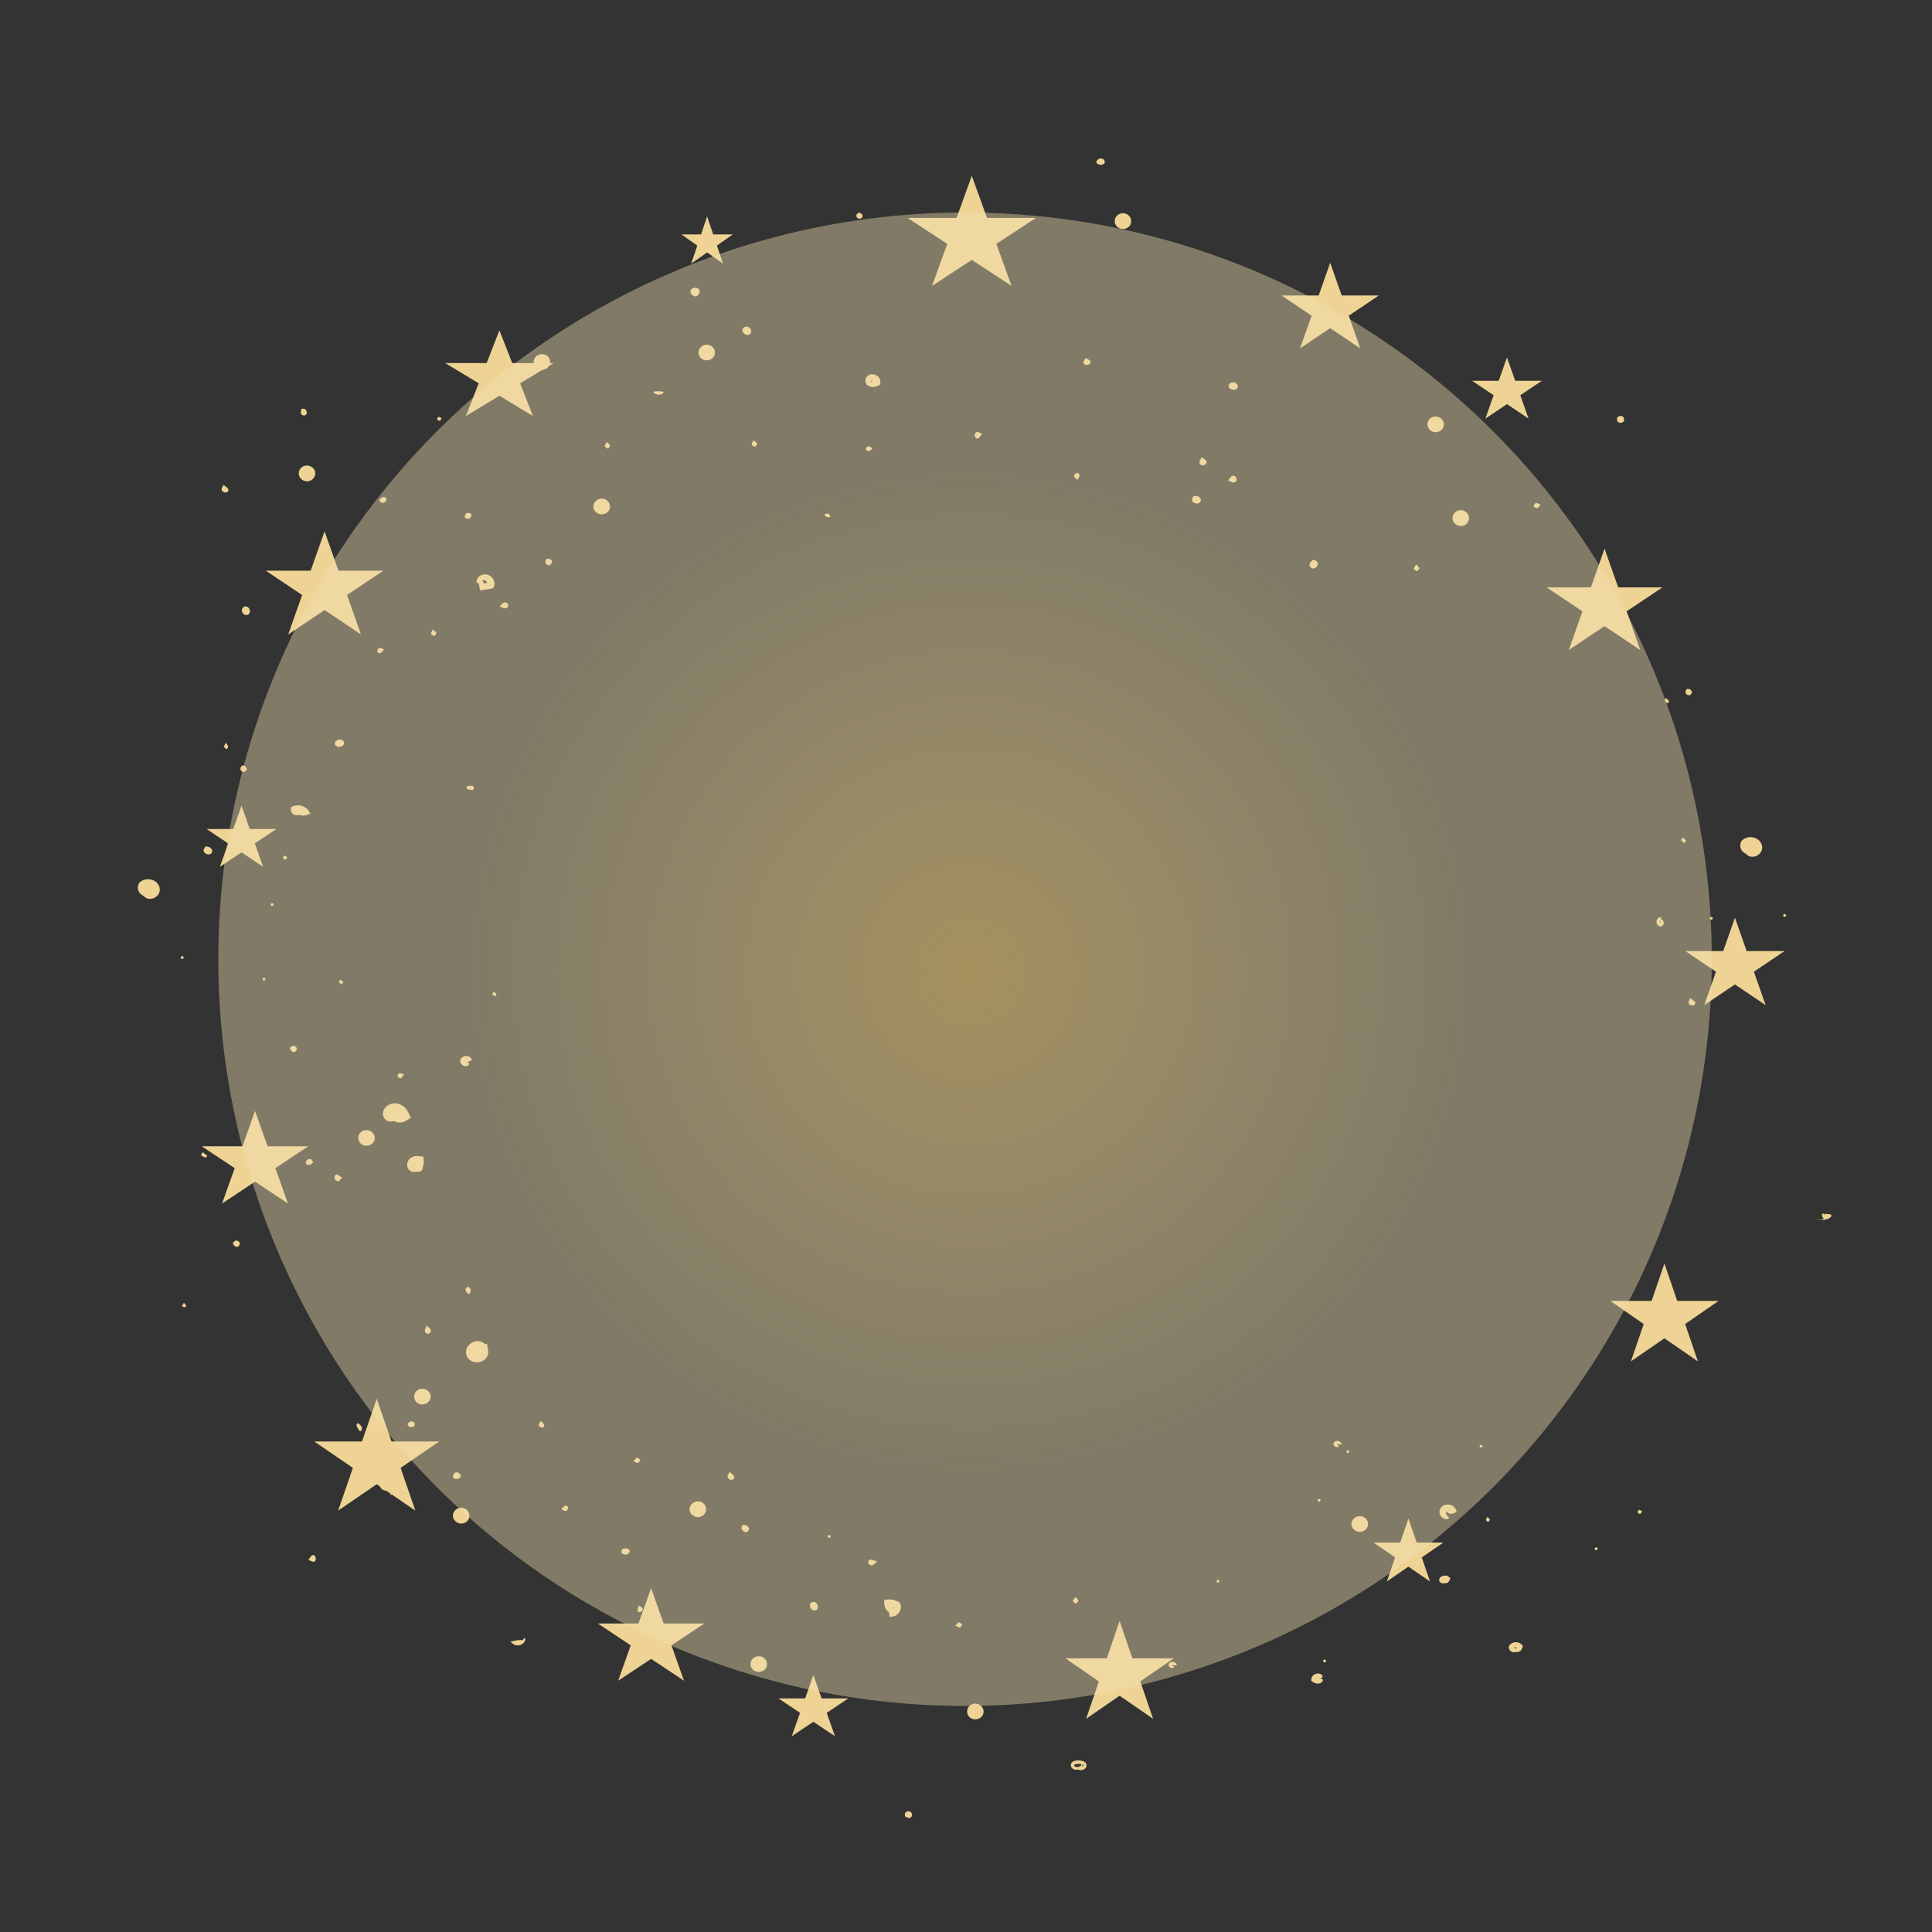 <svg width="1000" height="1000" viewBox="0 0 1000 1000" fill="none" xmlns="http://www.w3.org/2000/svg">
<rect x="0" y="0" width="1000" height="1000" fill="#333333" stroke="none"/>
<circle opacity="0.19" cx="499.5" cy="496.5" r="386.5" fill="#FFEB97"/>
<path d="M729 786L733.266 798.438H747.07L735.902 806.125L740.168 818.562L729 810.875L717.832 818.562L722.098 806.125L710.93 798.438H724.734L729 786Z" fill="#EED394"/>
<path d="M366 112L369.143 121.328H379.315L371.086 127.093L374.229 136.422L366 130.657L357.771 136.422L360.914 127.093L352.685 121.328H362.857L366 112Z" fill="#EED394"/>
<path d="M337 822L343.511 840.311H364.581L347.535 851.628L354.046 869.939L337 858.622L319.954 869.939L326.465 851.628L309.419 840.311H330.489L337 822Z" fill="#EED394"/>
<path d="M861.5 654L868.123 673.348H889.556L872.217 685.305L878.84 704.652L861.5 692.695L844.16 704.652L850.783 685.305L833.444 673.348H854.877L861.5 654Z" fill="#EED394"/>
<path d="M579.5 839L586.123 858.348H607.556L590.217 870.305L596.84 889.652L579.5 877.695L562.16 889.652L568.783 870.305L551.444 858.348H572.877L579.5 839Z" fill="#EED394"/>
<path d="M688.5 136L694.45 152.929L713.703 152.929L698.127 163.392L704.076 180.321L688.5 169.858L672.924 180.321L678.873 163.392L663.297 152.929L682.55 152.929L688.5 136Z" fill="#EED394"/>
<path d="M898 475L904.062 492.275H923.679L907.808 502.951L913.87 520.225L898 509.549L882.13 520.225L888.192 502.951L872.321 492.275H891.938L898 475Z" fill="#EED394"/>
<path d="M830.5 284L837.572 304.039L860.458 304.039L841.943 316.423L849.015 336.461L830.5 324.077L811.985 336.461L819.057 316.423L800.542 304.039L823.428 304.039L830.5 284Z" fill="#EED394"/>
<path d="M503 91L510.858 112.766H536.287L515.714 126.218L523.572 147.984L503 134.532L482.428 147.984L490.286 126.218L469.713 112.766H495.142L503 91Z" fill="#EED394"/>
<path d="M258.5 171L265.123 187.929L286.556 187.929L269.217 198.392L275.84 215.321L258.5 204.858L241.16 215.321L247.783 198.392L230.444 187.929L251.877 187.929L258.5 171Z" fill="#EED394"/>
<path d="M421 867L425.266 879.092L439.07 879.092L427.902 886.566L432.168 898.658L421 891.184L409.832 898.658L414.098 886.566L402.93 879.092L416.734 879.092L421 867Z" fill="#EED394"/>
<path d="M780 185L784.266 197.092L798.07 197.092L786.902 204.566L791.168 216.658L780 209.184L768.832 216.658L773.098 204.566L761.93 197.092L775.734 197.092L780 185Z" fill="#EED394"/>
<path d="M195 724L202.633 746.111H227.336L207.351 759.777L214.985 781.889L195 768.223L175.015 781.889L182.649 759.777L162.664 746.111H187.367L195 724Z" fill="#EED394"/>
<path d="M168 275L175.184 295.384H198.434L179.625 307.982L186.809 328.366L168 315.768L149.191 328.366L156.375 307.982L137.566 295.384H160.816L168 275Z" fill="#EED394"/>
<path d="M125 417L129.266 429.092L143.07 429.092L131.902 436.566L136.168 448.658L125 441.184L113.832 448.658L118.098 436.566L106.93 429.092L120.734 429.092L125 417Z" fill="#EED394"/>
<path d="M132 575L138.511 593.311H159.581L142.535 604.628L149.046 622.939L132 611.622L114.954 622.939L121.465 604.628L104.419 593.311H125.489L132 575Z" fill="#EED394"/>
<path d="M559.784 912.845C559.905 912.845 560.046 913.112 560.207 913.627C560.248 913.722 560.288 913.951 560.328 914.18C560.349 914.294 560.369 914.428 560.389 914.561C560.328 914.657 560.187 914.714 560.066 914.809C559.482 915.191 559.28 915.343 558.736 915.61C557.869 916.106 555.893 916.45 554.663 914.924C554.018 914.161 554.119 912.806 554.986 912.101C555.812 911.414 556.719 911.28 557.566 911.204C558.433 911.147 559.24 911.242 560.026 911.414C560.792 911.586 561.8 912.005 562.224 912.978C562.647 913.951 562.143 914.924 561.619 915.401C561.074 915.916 560.369 916.183 559.744 916.221C558.514 916.259 557.748 915.82 557.264 915.534C556.78 915.229 556.558 915 556.619 914.905C556.679 914.79 557.002 914.809 557.526 914.905C558.05 914.981 558.836 915.153 559.582 915C560.248 914.924 560.994 914.008 560.671 913.627C560.55 913.188 558.937 912.864 557.707 912.959C557.082 912.997 556.457 913.169 556.215 913.379C555.994 913.55 555.933 913.817 556.094 914.046C556.478 914.657 557.465 914.771 558.272 914.485C558.635 914.39 559.219 914.123 559.3 914.142C559.421 914.142 559.482 914.084 559.461 913.989C559.482 913.913 559.502 913.837 559.522 913.684C559.603 913.15 559.683 912.864 559.824 912.845H559.784Z" fill="#EED394"/>
<path d="M214.699 603.832C214.84 603.794 214.961 603.756 215.122 603.718C215.183 603.699 215.243 603.68 215.324 603.641C215.324 603.641 215.385 603.603 215.445 603.527C215.506 603.451 215.506 603.336 215.506 603.413C215.485 603.489 215.626 603.718 215.606 603.68L213.328 604.519C212.804 603.966 212.38 603.26 212.118 602.459L215.647 602.993C215.647 602.993 215.647 603.107 215.687 603.184C215.747 603.336 215.868 603.413 215.788 603.355C215.727 603.279 215.526 603.298 215.425 603.203C215.284 603.393 215.788 603.012 215.727 603.012C215.727 603.012 215.667 603.241 215.687 603.336C215.566 603.641 216.131 604.061 216.252 604.5C216.372 604.958 216.695 605.396 216.131 605.949C215.727 606.426 214.8 606.808 213.691 606.598C213.126 606.484 212.522 606.236 211.937 605.721C211.655 605.473 211.372 605.129 211.171 604.729C211.11 604.633 211.07 604.519 211.03 604.404L210.969 604.233L210.929 604.156V604.118L210.888 603.908L210.828 603.794C210.828 603.775 210.828 603.794 210.808 603.737L210.768 603.489C210.647 602.23 210.909 601.467 211.413 600.609C211.917 599.826 212.663 599.14 213.731 598.701C214.397 598.434 215.183 598.3 215.949 598.377L219.094 598.625L219.336 601.181C219.417 602.02 219.296 602.821 218.994 603.508L218.59 605.473C217.582 606.617 216.272 606.674 215.606 606.503C214.86 606.312 214.397 605.892 214.135 605.473C213.61 604.519 214.195 603.928 214.719 603.832H214.699Z" fill="#EED394"/>
<path d="M204.699 577.758C205.122 577.872 205.646 578.483 204.941 579.493C204.175 580.409 202.481 580.924 200.687 580.199C200.223 580.008 199.759 579.703 199.295 579.246C199.074 578.978 198.892 578.788 198.67 578.33C198.57 578.101 198.469 577.853 198.408 577.605C198.348 577.395 198.348 577.433 198.307 577.338C197.985 575.831 198.469 574.458 199.336 573.37C200.203 572.302 201.332 571.635 202.642 571.272C203.368 571.101 203.892 570.986 204.981 571.081L205.263 571.12H205.324L205.646 571.177L205.888 571.234C206.211 571.31 206.533 571.406 206.856 571.52C209.538 572.607 210.646 574.42 211.332 575.812L212.663 578.463L210.727 579.799C207.763 581.821 204.779 581 203.59 579.951L202.541 579.093C202.239 578.54 202.4 577.529 202.824 577.147C203.207 576.747 203.57 576.67 203.832 576.613C204.376 576.556 204.779 576.689 205.122 576.937C205.485 577.185 205.606 577.643 205.485 577.891C205.344 577.967 205.183 578.025 205.021 578.063C204.9 578.082 204.558 578.12 204.719 578.025C204.759 578.063 204.759 578.025 204.699 578.158C204.638 578.292 204.699 578.54 204.658 578.406C204.638 578.349 204.558 578.215 204.457 578.158C204.356 578.101 204.356 578.158 204.517 578.082L204.759 576.594C205.485 576.213 206.191 575.507 206.211 575.049L205.586 579.036C204.961 578.406 204.235 577.948 204.114 577.948H204.094L204.437 577.033L204.376 577.071C204.296 577.109 204.175 577.147 204.134 577.185C204.376 577.414 204.255 577.567 204.316 577.643C204.376 577.815 204.235 577.395 203.872 577.09C203.711 576.957 203.509 576.861 203.429 576.823H203.348H203.388C203.126 576.766 203.973 576.957 202.783 576.689V576.804C202.743 576.976 203.247 576.537 203.388 576.346C203.55 576.06 203.388 576.365 203.388 576.556C203.368 576.88 203.469 577.185 203.55 577.3C203.59 577.357 203.55 577.319 203.65 577.395C203.731 577.472 203.852 577.529 203.973 577.548C204.195 577.624 204.477 577.643 204.699 577.739V577.758Z" fill="#EED394"/>
<path d="M247.925 700.371C248.066 700.657 248.046 701.057 247.643 701.42C247.26 701.782 246.453 702.126 245.304 701.859L242.38 701.172L245.788 698.52C246.574 697.91 247.663 697.3 248.994 696.727L252.058 695.411L252.703 699.398C252.905 700.6 252.421 702.049 251.594 702.984C250.768 703.938 249.74 704.548 248.55 704.911C247.381 705.235 245.909 705.349 244.276 704.624C243.933 704.491 243.368 704.148 242.925 703.728C242.622 703.461 242.683 703.499 242.602 703.423L242.522 703.346L242.481 703.308H242.461L242.219 703.003V702.965C241.675 702.24 241.292 701.344 241.231 700.485C241.07 698.158 242.118 696.651 243.389 695.564C244.659 694.515 246.735 693.714 248.933 694.419C250.627 694.953 251.897 696.403 252.26 697.681C252.643 698.959 252.461 699.97 252.199 700.771C251.635 702.355 250.606 703.194 249.78 703.556C248.913 703.919 248.288 703.766 247.985 703.404C247.381 702.66 247.602 701.267 247.038 700.161C246.977 700.047 246.897 699.932 246.816 699.875C246.776 699.799 246.514 699.875 246.937 699.741C247.219 699.627 247.32 699.551 247.36 699.512C247.3 699.57 247.36 699.512 247.26 699.646C247.219 699.703 247.199 699.741 247.199 699.779V699.799C247.098 699.913 248.006 698.883 247.623 699.322L247.562 699.283L247.441 699.207L247.32 699.131C247.32 699.131 247.34 699.169 247.36 699.169C247.401 699.207 247.481 699.188 247.481 699.226C247.481 699.322 247.481 699.379 247.542 699.531C247.623 699.779 247.824 700.066 247.925 700.161C248.026 700.275 248.026 700.218 247.784 700.104C247.562 699.989 247.159 699.913 246.937 699.932C246.715 699.97 246.796 699.97 246.856 699.932C246.655 699.703 246.977 700.218 246.897 700.085C246.877 699.989 246.776 699.951 246.856 699.875C247.018 699.646 247.018 698.959 246.957 698.845C246.897 698.711 247.038 699.112 247.381 699.379C247.703 699.665 248.006 699.646 247.744 699.646L250.365 702.355C248.893 702.393 247.643 702.278 246.655 702.068L247.119 698.788C247.038 698.921 247.119 699.341 247.34 699.57C247.542 699.856 247.804 700.085 247.945 700.39L247.925 700.371Z" fill="#EED394"/>
<path d="M77.822 458.748C78.144 458.5 78.668 458.404 79.233 458.862C79.777 459.32 80.221 460.35 79.818 461.609C79.616 462.219 79.192 462.944 78.285 463.497C78.104 463.631 77.58 463.821 77.358 463.898L77.217 463.974H77.176V463.993L76.894 464.031L76.672 464.069C76.047 464.165 75.382 464.069 74.797 463.898C73.588 463.516 72.66 462.791 72.015 461.761C71.39 460.769 71.007 459.148 71.793 457.527L72.116 456.84L72.922 456.249C74.475 455.142 76.39 454.875 78.064 455.238C79.777 455.657 81.41 456.535 82.378 458.709C82.62 459.224 82.862 460.636 82.58 461.513C82.338 462.486 81.834 463.192 81.309 463.726C80.241 464.775 78.991 465.233 77.66 465.271C76.33 465.309 74.999 464.623 74.495 463.821L74.072 463.326C74.112 462.238 74.434 461.456 75.1 461.113C75.765 460.769 76.652 460.922 77.64 461.475L76.955 461.246C76.773 461.475 76.995 461.285 76.894 460.846C76.834 460.369 76.491 460.121 76.814 460.426C77.055 460.731 78.064 460.731 77.116 460.693C77.156 460.884 76.894 460.884 76.753 461.132C76.592 461.323 76.511 461.552 76.511 461.571C76.551 461.666 76.491 460.96 76.309 460.827L76.188 459.606C76.188 459.606 76.652 459.644 76.773 459.549C76.914 459.453 76.652 459.625 76.551 459.854C76.511 459.949 76.491 460.045 76.491 460.026C76.269 460.064 76.471 460.026 76.43 460.026L76.572 459.987C76.572 459.987 76.451 459.987 76.451 459.93C76.39 459.778 76.168 459.606 76.108 459.587C75.926 459.549 76.572 459.701 76.854 459.511C77.217 459.358 77.459 458.996 77.801 458.748H77.822Z" fill="#EED394"/>
<path d="M155.119 420.426C155.22 420.541 155.24 420.75 154.978 420.998C154.716 421.227 154.172 421.456 153.486 421.304C153.143 421.227 152.76 421.056 152.418 420.693C152.337 420.617 152.236 420.483 152.155 420.331C152.055 420.102 152.095 420.274 151.994 420.007C151.914 419.739 151.873 419.415 151.914 419.129C151.994 418.538 152.317 417.985 152.801 417.565C153.285 417.164 154.091 416.821 155.039 417.012L155.502 417.107L155.885 417.565C156.45 418.252 156.571 419.148 156.369 419.873C156.127 420.617 155.764 421.361 154.535 421.838C154.212 421.971 153.486 422.048 153.022 421.933C152.498 421.838 152.055 421.609 151.692 421.323C150.966 420.77 150.361 419.816 150.563 418.595L150.724 417.679L151.651 417.317C152.095 417.145 152.559 416.993 153.043 416.935C155.845 416.478 158.426 417.756 159.635 419.511L160.765 421.151L159.091 421.761C157.135 422.467 155.442 422.124 154.474 421.666C153.486 421.17 153.164 420.598 153.325 420.35C153.607 419.778 155.764 420.331 157.72 419.091L157.176 421.342C156.41 420.636 155.018 420.14 153.728 420.369C153.506 420.407 153.305 420.464 153.123 420.522L153.446 419.11C153.446 419.11 153.93 418.957 153.829 418.976C153.768 418.976 153.607 419.472 153.748 419.32C153.627 419.244 153.365 418.996 153.406 419.072C153.466 419.11 153.829 419.072 153.809 419.034L154.393 419.377C154.393 419.377 154.454 419.72 154.494 419.739C154.454 419.72 154.434 419.701 154.232 419.644C154.151 419.644 154.111 419.644 154.111 419.644C154.091 419.53 154.151 419.797 154.151 419.682C154.151 419.644 154.192 419.587 154.151 419.606C154.091 419.644 154.111 419.739 154.151 419.835C154.373 420.235 154.837 420.293 155.059 420.502L155.119 420.426Z" fill="#EED394"/>
<path d="M247.237 301.914C246.995 301.914 246.713 301.609 246.692 300.96C246.672 300.331 246.954 299.339 247.882 298.5C248.729 297.68 250.442 296.878 252.378 297.47C253.305 297.737 254.132 298.309 254.757 299.034C255.06 299.415 255.322 299.797 255.543 300.293C255.765 300.903 255.947 301.571 255.926 302.219C255.926 302.677 255.826 303.116 255.705 303.536L255.543 304.184L254.939 304.432L254.334 304.661L253.628 304.795C253.265 304.852 252.902 304.928 252.559 304.985C251.108 305.214 249.737 305.405 248.487 305.596C248.225 304.337 247.983 303.04 247.922 302.353C247.882 301.8 247.882 301.304 247.922 300.884C247.983 300.045 248.144 299.549 248.467 299.473C248.789 299.396 249.192 299.759 249.656 300.465C249.878 300.808 250.14 301.247 250.382 301.762C250.604 302.162 250.684 302.067 250.785 302.124C250.886 302.067 250.947 302.01 250.987 301.971V301.933C250.987 301.933 251.047 301.914 251.188 301.876L251.854 301.704L252.176 301.628V301.59C252.136 301.456 252.035 301.285 251.934 301.151C251.733 300.884 251.491 300.655 251.249 300.522C250.805 300.236 250.12 300.274 249.515 300.522C248.265 300.98 247.821 301.971 247.297 301.971L247.237 301.914Z" fill="#EED394"/>
<path d="M464.079 835.097C464.079 835.44 462.99 835.86 461.296 835.192C460.47 834.849 459.542 834.238 458.817 833.246C458.675 833.075 458.373 832.598 458.212 832.178C458.03 831.758 457.869 831.301 457.788 830.843C457.627 829.927 457.687 829.031 457.708 828.001C458.817 827.943 459.865 827.791 461.175 827.924C462.688 828.115 463.252 828.325 464.059 828.63C464.563 828.84 465.188 829.164 465.732 829.45C465.934 829.965 466.115 830.461 466.236 830.976C466.337 831.53 466.337 832.026 466.276 832.388C466.176 833.17 465.873 833.876 465.49 834.486C464.704 835.688 463.373 836.527 462.022 836.699L460.429 836.89L460.268 835.65C459.845 832.216 461.438 830.385 461.921 830.633C462.526 830.824 462.244 832.712 463.151 835.001L461.397 833.952C461.8 833.78 462.204 833.418 462.466 832.884C462.587 832.617 462.667 832.331 462.667 832.064C462.667 831.72 462.647 831.93 462.647 831.873C462.627 831.873 462.688 831.892 462.587 831.854C461.095 831.358 461.74 831.549 461.458 831.434C461.397 831.453 461.196 831.415 461.337 831.835C461.619 832.502 462.042 833.056 462.466 833.475C463.292 834.334 464.099 834.696 464.059 835.097H464.079Z" fill="#EED394"/>
<path d="M201.05 770.947C201.09 771.176 200.828 771.482 200.163 771.577C199.518 771.672 198.51 771.482 197.602 770.68C197.159 770.28 196.735 769.746 196.514 769.021C196.292 768.296 196.292 767.361 196.675 766.541C197.058 765.721 197.723 765.015 198.57 764.576C199.457 764.138 200.324 763.833 201.675 764.042C201.998 764.1 202.3 764.195 202.602 764.309L203.046 764.481C203.167 764.576 203.248 764.71 203.348 764.805C203.53 765.034 203.772 765.263 203.913 765.492C204.034 765.702 204.135 765.835 204.235 766.007C204.619 766.675 204.84 767.361 204.961 768.029C205.223 769.364 205.022 770.566 204.659 771.482C203.893 773.351 202.623 773.923 202.28 773.637C201.856 773.332 202.179 772.359 202.098 771.005C202.058 770.337 201.957 769.555 201.655 768.792C201.514 768.411 201.332 768.029 201.09 767.686C201.03 767.609 200.949 767.495 200.909 767.457C200.909 767.457 200.506 767.457 200.324 767.59C200.062 767.686 199.881 767.857 199.76 767.991C199.518 768.22 199.437 768.678 199.659 769.174C200.042 770.185 200.989 770.509 201.09 770.986L201.05 770.947Z" fill="#EED394"/>
<path d="M749.953 785.615C749.993 785.825 749.792 786.149 749.247 786.283C748.723 786.435 747.816 786.378 746.969 785.844C746.142 785.329 745.275 784.394 745.094 782.926C745.013 782.201 745.175 781.342 745.659 780.598C746.142 779.854 746.929 779.282 747.755 779.015C750.114 778.195 752.776 779.301 753.501 781.285L753.945 782.487L753.078 783.002C751.445 783.975 749.973 783.46 749.328 782.964C748.622 782.411 748.622 781.857 748.864 781.667C749.106 781.457 749.53 781.495 749.993 781.4C750.437 781.323 751.022 781.056 751.122 780.751L750.699 782.468C750.518 782.353 750.356 782.258 750.034 782.201C749.731 782.143 749.308 782.163 749.046 782.258C748.683 782.43 748.622 782.449 748.501 782.773C748.4 783.097 748.542 783.612 748.743 783.994C749.106 784.776 749.852 785.1 749.973 785.577L749.953 785.615Z" fill="#EED394"/>
<path d="M684.565 869.278C684.887 869.583 684.787 870.384 683.779 870.976C682.851 871.548 680.916 871.777 679.343 870.422L678.617 869.793L678.799 868.935L678.879 868.572C679.222 867.275 680.311 866.569 681.158 866.34C682.024 866.092 682.851 866.207 683.476 866.474C684.807 867.122 684.686 868.133 684.283 868.324C683.859 868.572 683.254 868.572 682.932 868.877C682.77 869.011 682.569 869.144 682.468 869.297C682.408 869.354 682.387 869.43 682.387 869.45C682.347 869.411 682.145 869.297 682.206 869.335L681.903 867.885C682.105 868.114 682.609 868.439 683.133 868.61C683.637 868.82 684.222 868.896 684.565 869.24V869.278Z" fill="#EED394"/>
<path d="M785.153 853.809C785.334 853.942 785.435 854.267 785.113 854.667C784.79 855.068 784.004 855.354 783.157 855.182C782.733 855.106 782.27 854.934 781.826 854.553C781.604 854.362 781.383 854.095 781.242 853.809C781.121 853.561 781.02 853.275 780.979 852.97C780.919 852.378 780.979 851.844 781.584 851.234C782.108 850.642 783.096 850.108 784.306 849.994C785.334 849.956 786.262 850.223 786.867 850.604C787.492 850.986 787.794 851.444 788.177 851.844C788.117 852.664 787.875 853.656 787.29 854.19C786.746 854.782 786.1 855.03 785.617 855.087C784.548 855.22 784.064 854.686 784.145 854.343C784.205 853.961 784.548 853.656 784.689 853.256C784.931 852.817 784.709 852.531 784.548 852.531C784.447 852.531 784.447 852.531 784.447 852.55C784.447 852.55 784.427 852.512 784.306 852.55C784.286 852.55 784.266 852.588 784.246 852.607H784.225C783.742 852.855 784.084 852.683 783.983 852.741H784.024C784.024 852.741 784.145 852.645 784.165 852.626C784.125 852.664 784.145 852.779 784.165 852.874C784.246 853.065 784.346 853.275 784.528 853.408C784.709 853.561 784.992 853.599 785.193 853.771L785.153 853.809Z" fill="#EED394"/>
<path d="M947.938 628.915C948.16 629.335 947.717 630.098 946.507 630.709C945.922 631.014 945.136 631.262 944.249 631.376C942.898 631.548 941.164 631.204 939.712 630.899C939.107 630.785 938.845 630.67 941.587 631.128C942.233 631.128 943.099 631.624 943.805 630.651C943.966 630.537 944.208 630.232 944.309 630.27H944.652L945.196 630.155C945.559 630.117 945.62 630.003 945.922 630.155C946.023 630.213 946.245 630.365 946.245 630.327L946.285 630.27C946.003 630.384 946.003 630.67 945.095 630.823C944.37 630.842 944.067 630.613 943.825 630.441C943.362 630.079 943.14 629.698 943.039 629.202C942.878 628.667 943.402 628.057 943.724 628.095C943.906 628.152 944.027 628.267 944.087 628.381C944.168 628.515 944.168 628.667 944.128 628.839C944.208 628.896 944.047 628.668 944.108 628.744C944.067 628.744 944.249 628.763 944.45 628.687C944.712 628.553 944.692 628.553 944.773 628.534C944.833 628.534 944.914 628.515 944.954 628.477C945.015 628.4 944.914 628.572 944.854 628.744C944.813 628.896 944.773 629.087 944.793 629.182C944.793 629.202 944.793 629.24 944.793 629.259V629.278C944.027 627.466 944.571 628.782 944.41 628.362H944.37C944.37 628.362 944.269 628.42 944.289 628.381C944.289 628.343 944.289 628.305 944.289 628.286C943.966 628.038 944.047 628.095 944.067 628.076C944.087 628.076 943.946 628.133 944.128 628.21C944.773 628.267 945.358 628.305 945.862 628.362C946.89 628.439 947.696 628.515 947.918 628.954L947.938 628.915Z" fill="#EED394"/>
<path d="M242.622 550.269C242.804 550.422 242.925 550.67 242.784 551.013C242.643 551.356 242.179 551.738 241.513 551.833C240.868 551.948 240.102 551.833 239.396 551.318C239.054 551.07 238.691 550.727 238.449 550.174C238.207 549.64 238.146 548.934 238.388 548.305L238.53 547.923L238.792 547.675L239.013 547.484C240.606 546.187 242.501 546.55 243.348 547.198C244.276 547.885 244.235 548.705 243.852 548.972C243.449 549.277 242.884 549.315 242.441 549.525C241.997 549.678 241.574 549.964 241.473 550.098H241.453L241.251 549.277C241.11 549.239 241.171 549.277 241.332 549.22C241.433 549.22 241.796 548.915 241.695 549.029C241.655 549.125 241.695 549.296 241.755 549.449C241.755 549.83 242.239 550.04 242.663 550.307L242.622 550.269Z" fill="#EED394"/>
<path d="M450.308 199.559C450.187 199.75 449.824 199.883 449.28 199.616C448.756 199.349 448.131 198.644 447.97 197.614C447.808 196.66 448.03 195.096 449.703 194.142C450.53 193.703 451.518 193.551 452.506 193.818C453.534 194.085 454.462 194.733 455.026 195.573C455.45 196.164 455.671 196.832 455.692 197.461C455.732 198.071 455.51 198.701 455.409 199.216C454.159 199.979 452.728 200.418 451.397 200.284C450.449 200.17 449.703 199.845 449.159 199.464C448.07 198.682 447.929 197.862 448.232 197.614C448.554 197.347 449.199 197.499 450.026 197.518C450.449 197.518 450.913 197.518 451.397 197.404C451.518 197.308 451.538 197.194 451.498 197.137C451.458 197.079 451.397 197.079 451.397 197.079C451.599 197.137 450.994 196.564 450.55 197.594C450.167 198.377 450.49 199.082 450.288 199.521L450.308 199.559Z" fill="#EED394"/>
<path d="M426.839 266.816C426.718 266.625 426.759 266.32 427.101 266.072C427.424 265.824 428.029 265.709 428.614 265.9C429.198 266.091 429.601 266.53 429.682 266.93C429.783 267.331 429.622 267.598 429.4 267.674C428.896 267.789 428.412 267.674 428.009 267.56C427.626 267.407 427.162 267.216 426.839 266.835V266.816Z" fill="#EED394"/>
<path d="M607.308 862.335C607.429 862.335 607.591 862.411 607.591 862.697C607.671 863.04 606.966 863.46 606.522 863.346C606.119 863.346 605.433 863.002 605.091 862.449C604.728 861.896 604.849 861.057 605.534 860.58C605.877 860.351 606.24 860.198 606.683 860.16C607.006 860.16 607.288 860.179 607.55 860.275C608.034 860.427 608.377 860.675 608.639 860.904C609.123 861.381 609.184 861.839 609.002 861.972C608.8 862.125 608.438 862.029 607.954 861.934C607.712 861.877 607.45 861.839 607.208 861.839C607.087 861.839 606.986 861.839 606.885 861.858C606.905 861.82 606.663 861.858 606.865 862.125C606.865 862.125 606.905 862.182 606.905 862.201V862.392C607.026 862.506 606.885 862.392 606.946 862.43C607.067 862.43 607.187 862.316 607.329 862.335H607.308Z" fill="#EED394"/>
<path d="M270.183 849.077C270.304 849.459 268.651 850.241 266.292 850.966L266.635 849.516C266.897 849.688 267.199 849.821 267.582 849.878C268.732 850.05 269.921 849.459 270.486 848.925C271.111 848.372 271.252 847.761 271.534 847.761C271.736 847.723 272.159 848.486 271.554 849.63C270.99 850.68 269.397 851.881 267.28 851.614C266.595 851.519 265.949 851.214 265.465 850.794L264.195 849.707L265.808 849.363C268.207 848.848 270.062 848.715 270.163 849.096L270.183 849.077Z" fill="#EED394"/>
<path d="M338.39 202.858C338.632 202.419 339.721 202.515 340.93 202.534C342.14 202.591 343.229 202.572 343.43 203.011C343.652 203.43 342.543 204.327 340.87 204.269C339.197 204.212 338.148 203.258 338.39 202.858Z" fill="#EED394"/>
<path d="M692.633 747.981C692.754 747.981 692.915 748.057 692.915 748.344C692.996 748.687 692.29 749.107 691.846 748.992C691.443 748.992 690.758 748.649 690.415 748.096C690.052 747.542 690.173 746.703 690.858 746.226C691.201 745.997 691.564 745.845 692.008 745.807C692.33 745.807 692.613 745.826 692.875 745.921C693.359 746.074 693.721 746.322 693.963 746.551C694.447 747.027 694.508 747.485 694.326 747.619C694.125 747.771 693.762 747.676 693.278 747.581C693.036 747.523 692.774 747.485 692.532 747.485C692.411 747.485 692.31 747.485 692.209 747.504C692.23 747.466 691.988 747.504 692.189 747.771L692.23 747.829V748.019C692.35 748.134 692.209 748.019 692.27 748.057C692.391 748.057 692.512 747.943 692.653 747.962L692.633 747.981Z" fill="#EED394"/>
<path d="M630.271 817.738C630.695 817.662 631.098 817.91 631.178 818.292C631.259 818.692 630.997 819.074 630.594 819.15C630.17 819.226 629.767 818.978 629.686 818.597C629.606 818.196 629.868 817.815 630.271 817.738Z" fill="#EED394"/>
<path d="M685.474 859.016C685.898 858.939 686.301 859.187 686.382 859.569C686.462 859.97 686.2 860.351 685.797 860.427C685.373 860.504 684.97 860.256 684.89 859.874C684.809 859.474 685.071 859.092 685.474 859.016Z" fill="#EED394"/>
<path d="M682.611 775.85C683.034 775.773 683.438 776.021 683.518 776.403C683.599 776.803 683.337 777.185 682.934 777.261C682.51 777.338 682.107 777.09 682.026 776.708C681.946 776.308 682.208 775.926 682.611 775.85Z" fill="#EED394"/>
<path d="M697.49 750.67C697.913 750.594 698.317 750.842 698.397 751.223C698.478 751.624 698.216 752.005 697.813 752.082C697.409 752.158 696.986 751.91 696.905 751.528C696.825 751.128 697.087 750.746 697.49 750.67Z" fill="#EED394"/>
<path d="M429.056 794.543C429.48 794.467 429.883 794.715 429.964 795.096C430.044 795.497 429.782 795.878 429.379 795.955C428.955 796.031 428.552 795.783 428.472 795.401C428.391 795.001 428.653 794.619 429.056 794.543Z" fill="#EED394"/>
<path d="M766.424 747.828C766.847 747.752 767.25 748 767.331 748.381C767.411 748.782 767.149 749.163 766.746 749.24C766.323 749.316 765.919 749.068 765.839 748.687C765.758 748.286 766.02 747.905 766.424 747.828Z" fill="#EED394"/>
<path d="M826.021 800.934C826.445 800.857 826.848 801.105 826.928 801.487C827.009 801.887 826.747 802.269 826.344 802.345C825.92 802.422 825.517 802.174 825.436 801.792C825.356 801.392 825.618 801.01 826.021 800.934Z" fill="#EED394"/>
<path d="M94.15 494.914C94.573 494.838 94.977 495.086 95.057 495.467C95.138 495.868 94.876 496.249 94.473 496.326C94.069 496.402 93.646 496.154 93.565 495.773C93.485 495.372 93.747 494.99 94.15 494.914Z" fill="#EED394"/>
<path d="M136.49 506.149C136.913 506.072 137.317 506.32 137.397 506.702C137.478 507.102 137.216 507.484 136.812 507.56C136.389 507.636 135.986 507.388 135.905 507.007C135.825 506.606 136.087 506.225 136.49 506.149Z" fill="#EED394"/>
<path d="M140.685 467.504C141.109 467.428 141.512 467.676 141.592 468.057C141.673 468.458 141.411 468.839 141.008 468.916C140.584 468.992 140.181 468.744 140.101 468.362C140.02 467.962 140.282 467.58 140.685 467.504Z" fill="#EED394"/>
<path d="M234.498 785.254C234.074 783.118 235.566 780.981 237.784 780.504C240.143 780.009 242.441 781.477 242.905 783.785C243.349 785.96 241.917 788.058 239.659 788.516C237.32 789.012 234.941 787.486 234.498 785.254Z" fill="#EED394"/>
<path d="M580.209 110.48C582.427 109.945 584.725 111.243 585.33 113.36C585.996 115.668 584.665 117.862 582.286 118.415C580.048 118.949 577.749 117.69 577.124 115.573C576.459 113.379 577.891 111.033 580.209 110.48Z" fill="#EED394"/>
<path d="M159.656 249.076C157.277 249.477 155.059 247.913 154.676 245.586C154.334 243.411 155.886 241.351 158.124 240.989C160.362 240.626 162.66 242.095 163.124 244.174C163.608 246.349 161.955 248.695 159.656 249.076Z" fill="#EED394"/>
<path d="M503.836 881.888C506.033 881.411 508.352 882.746 508.957 884.825C509.582 887.057 508.17 889.327 505.791 889.842C503.513 890.338 501.316 889.079 500.711 886.924C500.086 884.654 501.497 882.403 503.836 881.888Z" fill="#EED394"/>
<path d="M755.373 264.109C757.752 263.746 759.95 265.311 760.313 267.638C760.656 269.812 759.083 271.872 756.825 272.216C754.446 272.578 752.148 270.957 751.845 268.706C751.543 266.55 753.156 264.452 755.373 264.109Z" fill="#EED394"/>
<path d="M742.089 215.658C744.387 215.143 746.847 216.65 747.311 218.843C747.754 220.961 746.303 223.116 744.085 223.612C741.806 224.127 739.609 222.868 739.004 220.713C738.379 218.424 739.73 216.173 742.089 215.658Z" fill="#EED394"/>
<path d="M396.941 860.675C397.365 862.983 395.772 865.005 393.292 865.349C390.973 865.654 388.917 864.223 388.514 862.01C388.131 859.855 389.602 857.795 391.881 857.356C394.26 856.898 396.538 858.386 396.941 860.675Z" fill="#EED394"/>
<path d="M707.976 787.848C708.561 790.098 707.069 792.349 704.71 792.826C702.492 793.265 700.174 791.891 699.609 789.812C699.024 787.638 700.557 785.349 702.936 784.872C705.234 784.395 707.412 785.692 707.976 787.867V787.848Z" fill="#EED394"/>
<path d="M364.965 178.481C367.344 178.042 369.602 179.53 370.005 181.838C370.388 184.051 368.957 185.996 366.618 186.435C364.179 186.893 361.981 185.443 361.578 183.116C361.215 180.961 362.707 178.901 364.985 178.481H364.965Z" fill="#EED394"/>
<path d="M365.387 780.295C365.891 782.45 364.5 784.587 362.282 785.14C360.024 785.693 357.483 784.224 356.979 782.05C356.475 779.856 358.088 777.567 360.427 777.147C362.705 776.747 364.883 778.12 365.387 780.295Z" fill="#EED394"/>
<path d="M214.476 723.852C213.891 721.582 215.363 719.35 217.722 718.892C219.94 718.454 222.238 719.827 222.803 721.906C223.387 724.081 221.855 726.37 219.476 726.846C217.157 727.323 215.02 726.045 214.476 723.852Z" fill="#EED394"/>
<path d="M315.587 261.286C316.112 263.479 314.801 265.539 312.523 266.092C310.164 266.665 307.745 265.291 307.22 263.079C306.696 260.904 308.309 258.577 310.648 258.157C312.906 257.757 315.104 259.13 315.608 261.286H315.587Z" fill="#EED394"/>
<path d="M284.659 186.417C285.203 188.668 283.711 190.899 281.352 191.357C279.114 191.777 276.876 190.403 276.352 188.267C275.787 185.978 277.239 183.842 279.679 183.384C282.017 182.945 284.114 184.242 284.659 186.417Z" fill="#EED394"/>
<path d="M193.889 588.134C194.393 590.309 193.022 592.369 190.744 592.903C188.304 593.475 186.066 592.159 185.542 589.832C185.038 587.543 186.55 585.368 188.929 584.968C191.167 584.586 193.405 586.017 193.869 588.134H193.889Z" fill="#EED394"/>
<path d="M748.279 819.435C746.425 819.797 745.255 819.301 744.973 818.138C744.65 816.86 745.678 815.811 747.493 815.601C747.997 815.544 748.582 815.41 748.965 815.601C749.61 815.925 750.578 816.459 750.598 816.955C750.638 817.623 750.033 818.424 749.529 819.015C749.267 819.321 748.622 819.34 748.279 819.435Z" fill="#EED394"/>
<path d="M359.34 149.01C360.731 148.743 361.9 149.373 362.122 150.479C362.364 151.681 361.396 153.207 360.287 153.378C359.158 153.569 357.706 152.539 357.424 151.357C357.122 150.155 357.827 149.296 359.34 149.01Z" fill="#EED394"/>
<path d="M617.81 256.727C619.504 256.384 621.218 257.28 621.52 258.272C621.803 259.264 620.976 260.447 619.887 260.599C618.657 260.771 616.863 259.798 616.923 258.768C616.964 257.986 617.589 257.223 617.831 256.727H617.81Z" fill="#EED394"/>
<path d="M388.714 170.852C389.017 172.015 388.452 173.045 387.364 173.293C386.214 173.56 384.722 172.683 384.359 171.519C384.017 170.451 384.642 169.383 385.771 169.116C387.041 168.811 388.412 169.612 388.735 170.871L388.714 170.852Z" fill="#EED394"/>
<path d="M637.629 197.937C639 197.67 640.472 198.452 640.673 199.578C640.875 200.684 640.351 201.39 639.202 201.676C637.891 202 636.298 201.275 635.976 200.245C635.693 199.273 636.48 198.147 637.609 197.937H637.629Z" fill="#EED394"/>
<path d="M126.772 313.913C127.901 313.703 128.99 314.542 129.293 315.82C129.595 317.137 128.909 318.224 127.659 318.357C126.53 318.491 125.442 317.556 125.24 316.316C125.059 315.172 125.744 314.104 126.772 313.894V313.913Z" fill="#EED394"/>
<path d="M680.413 289.707C680.836 290.108 681.703 290.584 682.046 291.309C682.51 292.282 681.3 293.942 680.211 294.209C679.163 294.457 677.953 293.636 677.832 292.587C677.691 291.481 678.82 289.955 680.393 289.707H680.413Z" fill="#EED394"/>
<path d="M106.328 438.166C108.123 437.937 109.796 439.177 109.836 440.341C109.877 441.447 109.252 442.134 108.082 442.248C106.893 442.382 105.24 441.218 105.34 440.15C105.401 439.368 106.066 438.643 106.328 438.147V438.166Z" fill="#EED394"/>
<path d="M423.231 831.053C423.554 832.255 423.03 833.285 421.981 833.533C420.832 833.819 419.542 832.865 419.259 831.492C419.038 830.462 419.3 829.603 420.449 829.222C421.699 828.802 422.828 829.565 423.231 831.053Z" fill="#EED394"/>
<path d="M175.786 386.569C174.495 386.702 173.447 386.016 173.346 384.986C173.225 383.879 174.193 383.002 175.665 382.83C176.975 382.697 177.963 383.326 178.084 384.413C178.205 385.558 177.298 386.416 175.786 386.569Z" fill="#EED394"/>
<path d="M322.381 801.563C324.297 801.143 326.071 801.887 325.97 802.879C325.91 803.47 325.305 804.252 324.72 804.481C323.49 804.996 321.535 804.195 321.555 803.241C321.555 802.574 322.18 801.925 322.381 801.544V801.563Z" fill="#EED394"/>
<path d="M384.499 789.239C385.951 788.972 387.725 790.231 387.685 791.357C387.685 791.948 387.08 792.787 386.515 793.016C385.628 793.398 383.773 791.967 383.773 790.88C383.773 790.25 384.298 789.621 384.499 789.239Z" fill="#EED394"/>
<path d="M567.368 83.697C567.711 83.334 568.114 82.571 568.759 82.228C569.908 81.637 571.44 82.247 571.743 83.258C572.045 84.25 571.602 84.898 570.573 85.204C569.283 85.585 567.791 85.07 567.348 83.697H567.368Z" fill="#EED394"/>
<path d="M236.009 762.077C236.957 761.868 238.328 762.707 238.449 763.661C238.57 764.672 238.005 765.225 236.997 765.435C235.929 765.663 234.981 765.606 234.537 764.5C234.175 763.642 235.042 762.287 236.009 762.058V762.077Z" fill="#EED394"/>
<path d="M468.413 940.162C468.151 938.559 468.594 937.777 469.764 937.548C470.893 937.338 471.739 937.815 471.981 938.922C472.203 940.009 471.699 940.944 470.55 940.982C469.764 941.02 468.957 940.371 468.413 940.162Z" fill="#EED394"/>
<path d="M635.656 248.733C636.564 247.627 636.967 246.654 637.693 246.349C638.701 245.929 639.668 246.502 639.991 247.589C640.314 248.676 639.769 249.63 638.681 249.763C637.914 249.859 637.047 249.229 635.656 248.714V248.733Z" fill="#EED394"/>
<path d="M838.279 215.334C839.61 215.181 840.376 215.62 840.597 216.746C840.819 217.852 840.295 218.596 839.146 218.806C837.976 219.015 837.23 218.481 836.989 217.394C836.726 216.269 837.372 215.639 838.299 215.334H838.279Z" fill="#EED394"/>
<path d="M621.884 236.621C623.073 237.479 624.081 237.842 624.404 238.529C624.847 239.463 624.283 240.398 623.134 240.722C621.964 241.046 620.996 240.512 620.835 239.501C620.714 238.777 621.359 237.937 621.863 236.621H621.884Z" fill="#EED394"/>
<path d="M377.683 761.906C378.691 762.841 379.558 763.318 379.921 764.043C380.365 764.901 379.82 765.683 378.792 765.95C377.865 766.179 376.473 765.168 376.554 764.195C376.594 763.566 377.119 762.994 377.683 761.925V761.906Z" fill="#EED394"/>
<path d="M561.884 185.232C562.993 185.957 564.041 186.301 564.384 186.949C564.828 187.788 564.122 188.551 563.134 188.78C562.066 189.028 560.997 188.742 560.795 187.674C560.695 187.064 561.36 186.32 561.884 185.232Z" fill="#EED394"/>
<path d="M115.684 250.984C116.793 251.9 117.66 252.358 118.083 253.064C118.527 253.788 118.083 254.551 117.176 254.857C116.248 255.162 114.696 254.322 114.676 253.369C114.676 252.758 115.18 252.129 115.684 250.984Z" fill="#EED394"/>
<path d="M282.784 289.305C284.256 288.943 285.808 289.725 285.768 290.66C285.728 291.27 285.224 292.09 284.659 292.415C283.792 292.93 282.361 292.052 282.28 290.965C282.24 290.354 282.663 289.706 282.784 289.305Z" fill="#EED394"/>
<path d="M454.038 808.257C452.829 809.211 452.305 809.898 451.599 810.126C450.53 810.47 449.421 809.707 449.381 808.791C449.341 807.895 449.865 807.227 450.772 807.265C451.619 807.303 452.466 807.742 454.038 808.257Z" fill="#EED394"/>
<path d="M159.657 807.342C160.504 806.254 160.907 805.282 161.613 804.996C162.621 804.595 163.246 805.453 163.407 806.388C163.568 807.285 163.367 808.276 162.298 808.391C161.633 808.467 160.867 807.857 159.637 807.342H159.657Z" fill="#EED394"/>
<path d="M162.074 601.581C161.671 601.924 161.167 602.63 160.482 602.878C159.433 603.278 158.143 602.515 158.284 601.619C158.385 601.027 158.99 600.264 159.574 600.016C160.583 599.559 161.772 600.226 162.074 601.6V601.581Z" fill="#EED394"/>
<path d="M177.077 609.536C176.271 610.375 175.888 611.138 175.323 611.31C174.154 611.634 173.488 610.852 173.226 609.822C172.984 608.849 173.367 607.914 174.416 607.991C175.202 608.048 175.908 608.849 177.077 609.555V609.536Z" fill="#EED394"/>
<path d="M874.834 516.66C875.943 517.499 876.85 517.919 877.334 518.586C877.838 519.311 877.394 520.055 876.487 520.36C875.499 520.704 873.987 519.998 873.926 519.025C873.906 518.396 874.39 517.747 874.834 516.641V516.66Z" fill="#EED394"/>
<path d="M120.504 643.469C120.786 643.164 121.169 642.458 121.754 642.21C122.722 641.79 124.153 642.706 124.133 643.717C124.133 644.232 123.669 644.976 123.185 645.224C122.258 645.7 120.867 644.88 120.504 643.469Z" fill="#EED394"/>
<path d="M220.787 686.045C221.815 687.056 222.541 687.514 222.843 688.162C223.247 688.982 223.025 689.879 221.976 690.28C221.049 690.623 219.92 689.955 219.88 688.849C219.859 688.143 220.323 687.399 220.787 686.045Z" fill="#EED394"/>
<path d="M156.129 211.613C157.843 211.384 158.468 211.976 158.73 213.044C158.972 214.017 158.65 214.799 157.581 214.99C156.533 215.18 155.787 214.551 155.706 213.597C155.645 212.891 156.008 212.167 156.129 211.594V211.613Z" fill="#EED394"/>
<path d="M508.353 224.566C507.466 225.615 507.043 226.493 506.317 226.855C505.531 227.237 504.785 226.665 504.563 225.787C504.301 224.814 504.946 223.555 505.873 223.574C506.539 223.574 507.184 224.07 508.353 224.566Z" fill="#EED394"/>
<path d="M258.59 313.875C259.658 312.922 260.162 312.216 260.848 311.949C261.735 311.605 262.642 311.93 263.005 312.922C263.328 313.799 262.562 314.886 261.433 314.886C260.687 314.886 259.961 314.39 258.59 313.875Z" fill="#EED394"/>
<path d="M150.079 542.468C150.401 542.201 150.845 541.514 151.43 541.381C152.538 541.114 153.486 541.762 153.647 542.754C153.728 543.288 153.123 544.166 152.579 544.471C151.752 544.929 150.321 543.918 150.059 542.468H150.079Z" fill="#EED394"/>
<path d="M210.867 736.957C211.351 736.613 211.895 735.946 212.601 735.755C213.69 735.45 214.637 736.194 214.678 737.185C214.718 738.12 214.133 738.559 213.266 738.673C212.178 738.807 211.311 738.521 210.867 736.957Z" fill="#EED394"/>
<path d="M196.309 258.691C196.772 258.309 197.276 257.623 197.962 257.375C199.071 256.993 200.18 257.661 200.059 258.634C199.998 259.206 199.373 259.95 198.809 260.179C197.801 260.56 196.873 260.198 196.309 258.691Z" fill="#EED394"/>
<path d="M241.372 265.577C243.005 265.348 243.993 265.634 244.034 266.797C244.034 267.332 243.388 268.152 242.844 268.362C241.876 268.724 240.707 268.457 240.546 267.312C240.465 266.702 241.15 265.996 241.372 265.577Z" fill="#EED394"/>
<path d="M873.061 356.602C874.573 356.392 875.843 357.327 875.722 358.338C875.661 358.872 875.178 359.559 874.673 359.788C873.766 360.188 872.395 359.253 872.375 358.185C872.375 357.575 872.879 356.983 873.04 356.583L873.061 356.602Z" fill="#EED394"/>
<path d="M127.78 398.357C127.497 398.624 127.074 399.349 126.509 399.463C125.4 399.711 124.513 399.043 124.413 398.013C124.372 397.46 124.856 396.583 125.38 396.297C126.247 395.839 127.497 396.793 127.78 398.357Z" fill="#EED394"/>
<path d="M185.321 736.537C186.088 737.319 186.894 737.872 187.257 738.597C187.519 739.131 187.197 739.951 187.035 740.6C187.015 740.695 186.108 740.771 186.007 740.638C185.422 739.703 184.898 738.73 184.455 737.719C184.374 737.548 184.838 737.166 185.301 736.518L185.321 736.537Z" fill="#EED394"/>
<path d="M444.863 109.963C445.266 110.287 446.052 110.611 446.334 111.165C446.778 112.08 446.254 112.862 445.246 113.167C444.338 113.435 443.633 113.015 443.35 112.176C443.048 111.222 443.431 110.516 444.863 109.982V109.963Z" fill="#EED394"/>
<path d="M242.319 665.998C242.642 666.303 243.287 666.628 243.489 667.123C243.912 668.173 243.146 669.908 242.501 669.699C241.916 669.508 241.412 668.783 241.15 668.192C240.827 667.391 240.807 666.494 242.299 666.017L242.319 665.998Z" fill="#EED394"/>
<path d="M557.667 248.39C556.78 247.475 555.934 246.998 555.934 246.502C555.934 245.968 556.579 245.128 557.143 244.938C557.95 244.651 558.776 245.224 558.756 246.101C558.736 246.692 558.232 247.284 557.688 248.39H557.667Z" fill="#EED394"/>
<path d="M244.879 408.943C244.073 408.829 243.065 408.81 242.178 408.524C241.351 408.257 241.17 407.36 241.916 406.998C242.601 406.654 243.65 406.635 244.436 406.826C245.303 407.036 245.625 407.799 244.879 408.943Z" fill="#EED394"/>
<path d="M223.79 325.854C224.838 326.617 225.746 326.979 225.846 327.456C225.947 327.99 225.282 328.638 224.939 329.249C224.334 328.925 223.427 328.734 223.185 328.238C222.963 327.799 223.447 327.036 223.79 325.854Z" fill="#EED394"/>
<path d="M104.875 596.336C105.843 597.08 106.588 597.595 107.234 598.205C107.294 598.262 106.649 599.235 106.548 599.197C105.681 598.911 104.834 598.51 104.048 598.034C103.988 597.995 104.472 597.175 104.895 596.336H104.875Z" fill="#EED394"/>
<path d="M198.808 336.173C197.962 337.05 197.599 337.718 197.014 337.985C196.167 338.348 195.32 337.852 195.32 337.012C195.32 336.44 195.824 335.524 196.328 335.372C196.832 335.2 197.619 335.753 198.808 336.192V336.173Z" fill="#EED394"/>
<path d="M330.771 830.977C331.738 831.797 332.625 832.197 332.706 832.693C332.787 833.208 332.182 834.067 331.638 834.334C330.831 834.715 329.984 834.219 329.944 833.342C329.904 832.731 330.347 832.102 330.771 830.977Z" fill="#EED394"/>
<path d="M314.056 228.762C314.923 229.639 315.729 230.116 315.77 230.631C315.79 231.146 315.044 231.699 314.64 232.233C314.076 231.833 313.169 231.528 313.028 231.032C312.886 230.536 313.532 229.849 314.076 228.762H314.056Z" fill="#EED394"/>
<path d="M797.414 261.19C796.567 262.125 796.144 262.964 795.64 263.021C795.075 263.078 794.027 262.487 793.906 262.029C793.785 261.552 794.41 260.58 794.934 260.37C795.398 260.179 796.204 260.751 797.414 261.19Z" fill="#EED394"/>
<path d="M494.422 841.429C495.349 840.571 495.833 839.77 496.337 839.77C496.922 839.77 497.507 840.437 498.091 840.819C497.688 841.372 497.365 842.211 496.821 842.402C496.337 842.554 495.591 841.944 494.422 841.448V841.429Z" fill="#EED394"/>
<path d="M279.94 735.469C280.787 736.403 281.452 736.842 281.634 737.414C281.896 738.235 281.331 739.017 280.424 738.921C279.819 738.864 278.952 738.254 278.811 737.739C278.69 737.262 279.356 736.575 279.94 735.469Z" fill="#EED394"/>
<path d="M733.036 292.148C733.842 293.102 734.629 293.598 734.608 294.113C734.608 294.647 733.842 295.181 733.419 295.696C732.854 295.277 731.947 294.914 731.826 294.399C731.705 293.922 732.411 293.255 733.056 292.148H733.036Z" fill="#EED394"/>
<path d="M389.882 227.885C390.87 228.686 391.758 229.067 391.838 229.544C391.919 230.078 391.274 230.708 390.931 231.299C390.306 230.975 389.378 230.784 389.157 230.307C388.955 229.849 389.499 229.086 389.903 227.904L389.882 227.885Z" fill="#EED394"/>
<path d="M556.721 826.57C557.447 827.562 558.193 828.134 558.133 828.63C558.092 829.165 557.286 829.622 556.822 830.118C556.278 829.66 555.411 829.241 555.33 828.726C555.249 828.23 556.016 827.619 556.721 826.57Z" fill="#EED394"/>
<path d="M209.135 556.106C208.348 557.098 208.006 557.957 207.502 558.052C206.957 558.147 205.909 557.651 205.727 557.194C205.566 556.774 206.131 555.763 206.635 555.534C207.098 555.324 207.905 555.801 209.155 556.125L209.135 556.106Z" fill="#EED394"/>
<path d="M451.638 232.024C450.711 232.825 450.207 233.608 449.703 233.608C449.118 233.608 448.553 232.921 447.969 232.52C448.392 231.967 448.715 231.128 449.279 230.975C449.743 230.842 450.489 231.471 451.638 232.024Z" fill="#EED394"/>
<path d="M327.844 756.355C328.691 755.459 329.134 754.6 329.638 754.562C330.223 754.524 330.848 755.192 331.453 755.573C331.07 756.145 330.787 756.985 330.263 757.175C329.799 757.347 329.033 756.794 327.864 756.355H327.844Z" fill="#EED394"/>
<path d="M290.527 781.19C291.374 780.351 291.777 779.683 292.362 779.435C293.249 779.073 294.056 779.664 294.056 780.465C294.056 781.038 293.471 781.915 292.947 782.087C292.443 782.239 291.677 781.648 290.527 781.19Z" fill="#EED394"/>
<path d="M116.773 384.451C117.459 385.386 118.023 385.844 118.084 386.34C118.124 386.816 117.62 387.331 117.338 387.847C116.874 387.446 116.168 387.103 116.027 386.626C115.906 386.149 116.37 385.538 116.773 384.451Z" fill="#EED394"/>
<path d="M228.629 216.459C228.186 217.088 227.924 217.794 227.581 217.832C227.158 217.87 226.412 217.432 226.291 217.069C226.17 216.726 226.593 215.963 226.976 215.81C227.299 215.677 227.904 216.154 228.629 216.459Z" fill="#EED394"/>
<path d="M255.445 513.246C256.15 513.856 256.695 514.2 257.017 514.677C257.118 514.848 256.594 515.363 256.372 515.726C255.848 515.402 255.243 515.173 254.86 514.734C254.719 514.581 255.142 513.99 255.445 513.246Z" fill="#EED394"/>
<path d="M176.147 506.969C176.792 507.617 177.317 507.999 177.599 508.495C177.679 508.647 177.095 509.143 176.812 509.468C176.349 509.105 175.764 508.819 175.441 508.361C175.321 508.19 175.784 507.655 176.147 506.969Z" fill="#EED394"/>
<path d="M95.18 674.371C95.724 674.962 96.228 675.287 96.309 675.706C96.369 675.973 95.805 676.679 95.603 676.66C95.119 676.584 94.454 676.279 94.333 675.935C94.232 675.611 94.756 675.096 95.16 674.39L95.18 674.371Z" fill="#EED394"/>
<path d="M849.993 782.202C849.549 782.832 849.267 783.538 848.924 783.557C848.501 783.595 847.755 783.175 847.634 782.794C847.513 782.469 847.956 781.668 848.299 781.554C848.682 781.439 849.247 781.878 849.993 782.183V782.202Z" fill="#EED394"/>
<path d="M769.893 785.178C770.498 785.788 771.103 786.131 771.143 786.532C771.183 786.914 770.619 787.352 770.337 787.772C769.913 787.448 769.248 787.181 769.127 786.78C769.026 786.418 769.51 785.903 769.893 785.178Z" fill="#EED394"/>
<path d="M148.788 443.718C148.284 444.271 147.961 444.92 147.619 444.92C147.215 444.92 146.53 444.405 146.469 444.042C146.409 443.661 146.953 443.203 147.215 442.783C147.659 443.05 148.103 443.317 148.768 443.718H148.788Z" fill="#EED394"/>
<path d="M328.43 846.846C328.893 847.437 329.397 847.799 329.357 848.066C329.297 848.391 328.792 848.734 328.409 848.887C328.268 848.944 327.684 848.448 327.684 848.2C327.684 847.838 328.046 847.475 328.43 846.846Z" fill="#EED394"/>
<path d="M907.232 436.964C907.554 436.716 908.079 436.621 908.643 437.079C909.187 437.537 909.631 438.567 909.228 439.826C909.026 440.436 908.603 441.161 907.695 441.714C907.514 441.848 906.99 442.038 906.768 442.115L906.627 442.191H906.587V442.21L906.304 442.248L906.082 442.286C905.457 442.382 904.792 442.286 904.207 442.115C902.998 441.733 902.07 441.008 901.425 439.978C900.8 438.986 900.417 437.365 901.203 435.744L901.526 435.057L902.332 434.466C903.885 433.359 905.8 433.092 907.474 433.455C909.187 433.874 910.82 434.752 911.788 436.926C912.03 437.441 912.272 438.853 911.99 439.73C911.748 440.703 911.244 441.409 910.72 441.943C909.651 442.992 908.381 443.45 907.07 443.488C905.74 443.526 904.389 442.839 903.905 442.038L903.482 441.542C903.522 440.455 903.845 439.673 904.51 439.33C905.175 438.986 906.062 439.139 907.05 439.692L906.365 439.463C906.183 439.692 906.405 439.501 906.304 439.063C906.244 438.586 905.901 438.338 906.224 438.643C906.466 438.948 907.474 438.948 906.526 438.91C906.566 439.101 906.304 439.101 906.163 439.349C906.002 439.539 905.921 439.768 905.921 439.787C905.962 439.883 905.901 439.177 905.72 439.043L905.599 437.823C905.599 437.823 906.062 437.861 906.183 437.765C906.324 437.67 906.062 437.842 905.961 438.071C905.921 438.166 905.901 438.261 905.901 438.242C905.679 438.28 905.881 438.242 905.841 438.242L905.982 438.204C905.982 438.204 905.861 438.204 905.861 438.147C905.8 437.994 905.578 437.823 905.518 437.785C905.336 437.746 905.982 437.899 906.264 437.708C906.627 437.556 906.869 437.193 907.212 436.945L907.232 436.964Z" fill="#EED394"/>
<path d="M858.926 476.049C858.926 475.954 859.027 475.782 859.37 475.744C859.712 475.687 860.257 475.877 860.62 476.316C860.962 476.774 861.265 477.346 861.043 478.243C860.902 478.739 860.539 479.177 860.035 479.406L859.652 479.559L859.229 479.483C858.946 479.444 858.664 479.311 858.402 479.139C857.394 478.357 857.394 477.518 857.434 476.831C857.515 476.144 857.837 475.572 858.261 475.191C858.684 474.809 859.208 474.714 859.511 474.752C859.833 474.828 859.954 474.943 859.934 475.057C859.894 475.305 859.43 475.477 859.249 475.954C859.148 476.183 859.087 476.526 859.108 476.888C859.108 477.232 859.37 477.67 859.37 477.632C859.37 477.632 859.37 477.689 859.43 477.651C859.511 477.556 859.551 477.117 859.47 476.907C859.39 476.411 858.987 476.259 858.906 476.011L858.926 476.049Z" fill="#EED394"/>
<path d="M885.58 474.619C886.003 474.543 886.406 474.791 886.487 475.172C886.568 475.573 886.306 475.955 885.902 476.031C885.479 476.107 885.076 475.859 884.995 475.478C884.914 475.077 885.177 474.696 885.58 474.619Z" fill="#EED394"/>
<path d="M923.545 473.131C923.968 473.055 924.371 473.303 924.452 473.684C924.532 474.085 924.27 474.466 923.867 474.543C923.444 474.619 923.041 474.371 922.96 473.989C922.879 473.589 923.141 473.207 923.545 473.131Z" fill="#EED394"/>
<path d="M871.001 433.436C871.747 434.16 872.352 434.618 872.695 435.209C872.796 435.381 872.09 435.953 871.747 436.354C871.203 435.877 870.578 435.457 870.174 434.885C870.054 434.733 870.558 434.179 871.001 433.455V433.436Z" fill="#EED394"/>
<path d="M862.918 361.714C863.261 362.191 863.745 362.63 863.906 363.164C863.967 363.374 863.342 363.774 863.039 364.08C862.596 363.66 862.031 363.317 861.789 362.821C861.608 362.458 861.87 361.905 861.951 361.447C862.273 361.543 862.596 361.619 862.918 361.714Z" fill="#EED394"/>
<ellipse cx="499.5" cy="496.5" rx="386.5" ry="386.5" fill="url(#paint0_radial_4009_4476)" fill-opacity="0.5" style="mix-blend-mode:color-dodge"/>
<defs>
<radialGradient id="paint0_radial_4009_4476" cx="0" cy="0" r="1" gradientUnits="userSpaceOnUse" gradientTransform="translate(501.97 502.915) rotate(-113.743) scale(257.482 257.482)">
<stop stop-color="#F3CD76"/>
<stop offset="1" stop-color="#F6E9C9" stop-opacity="0.5"/>
</radialGradient>
</defs>
</svg>
